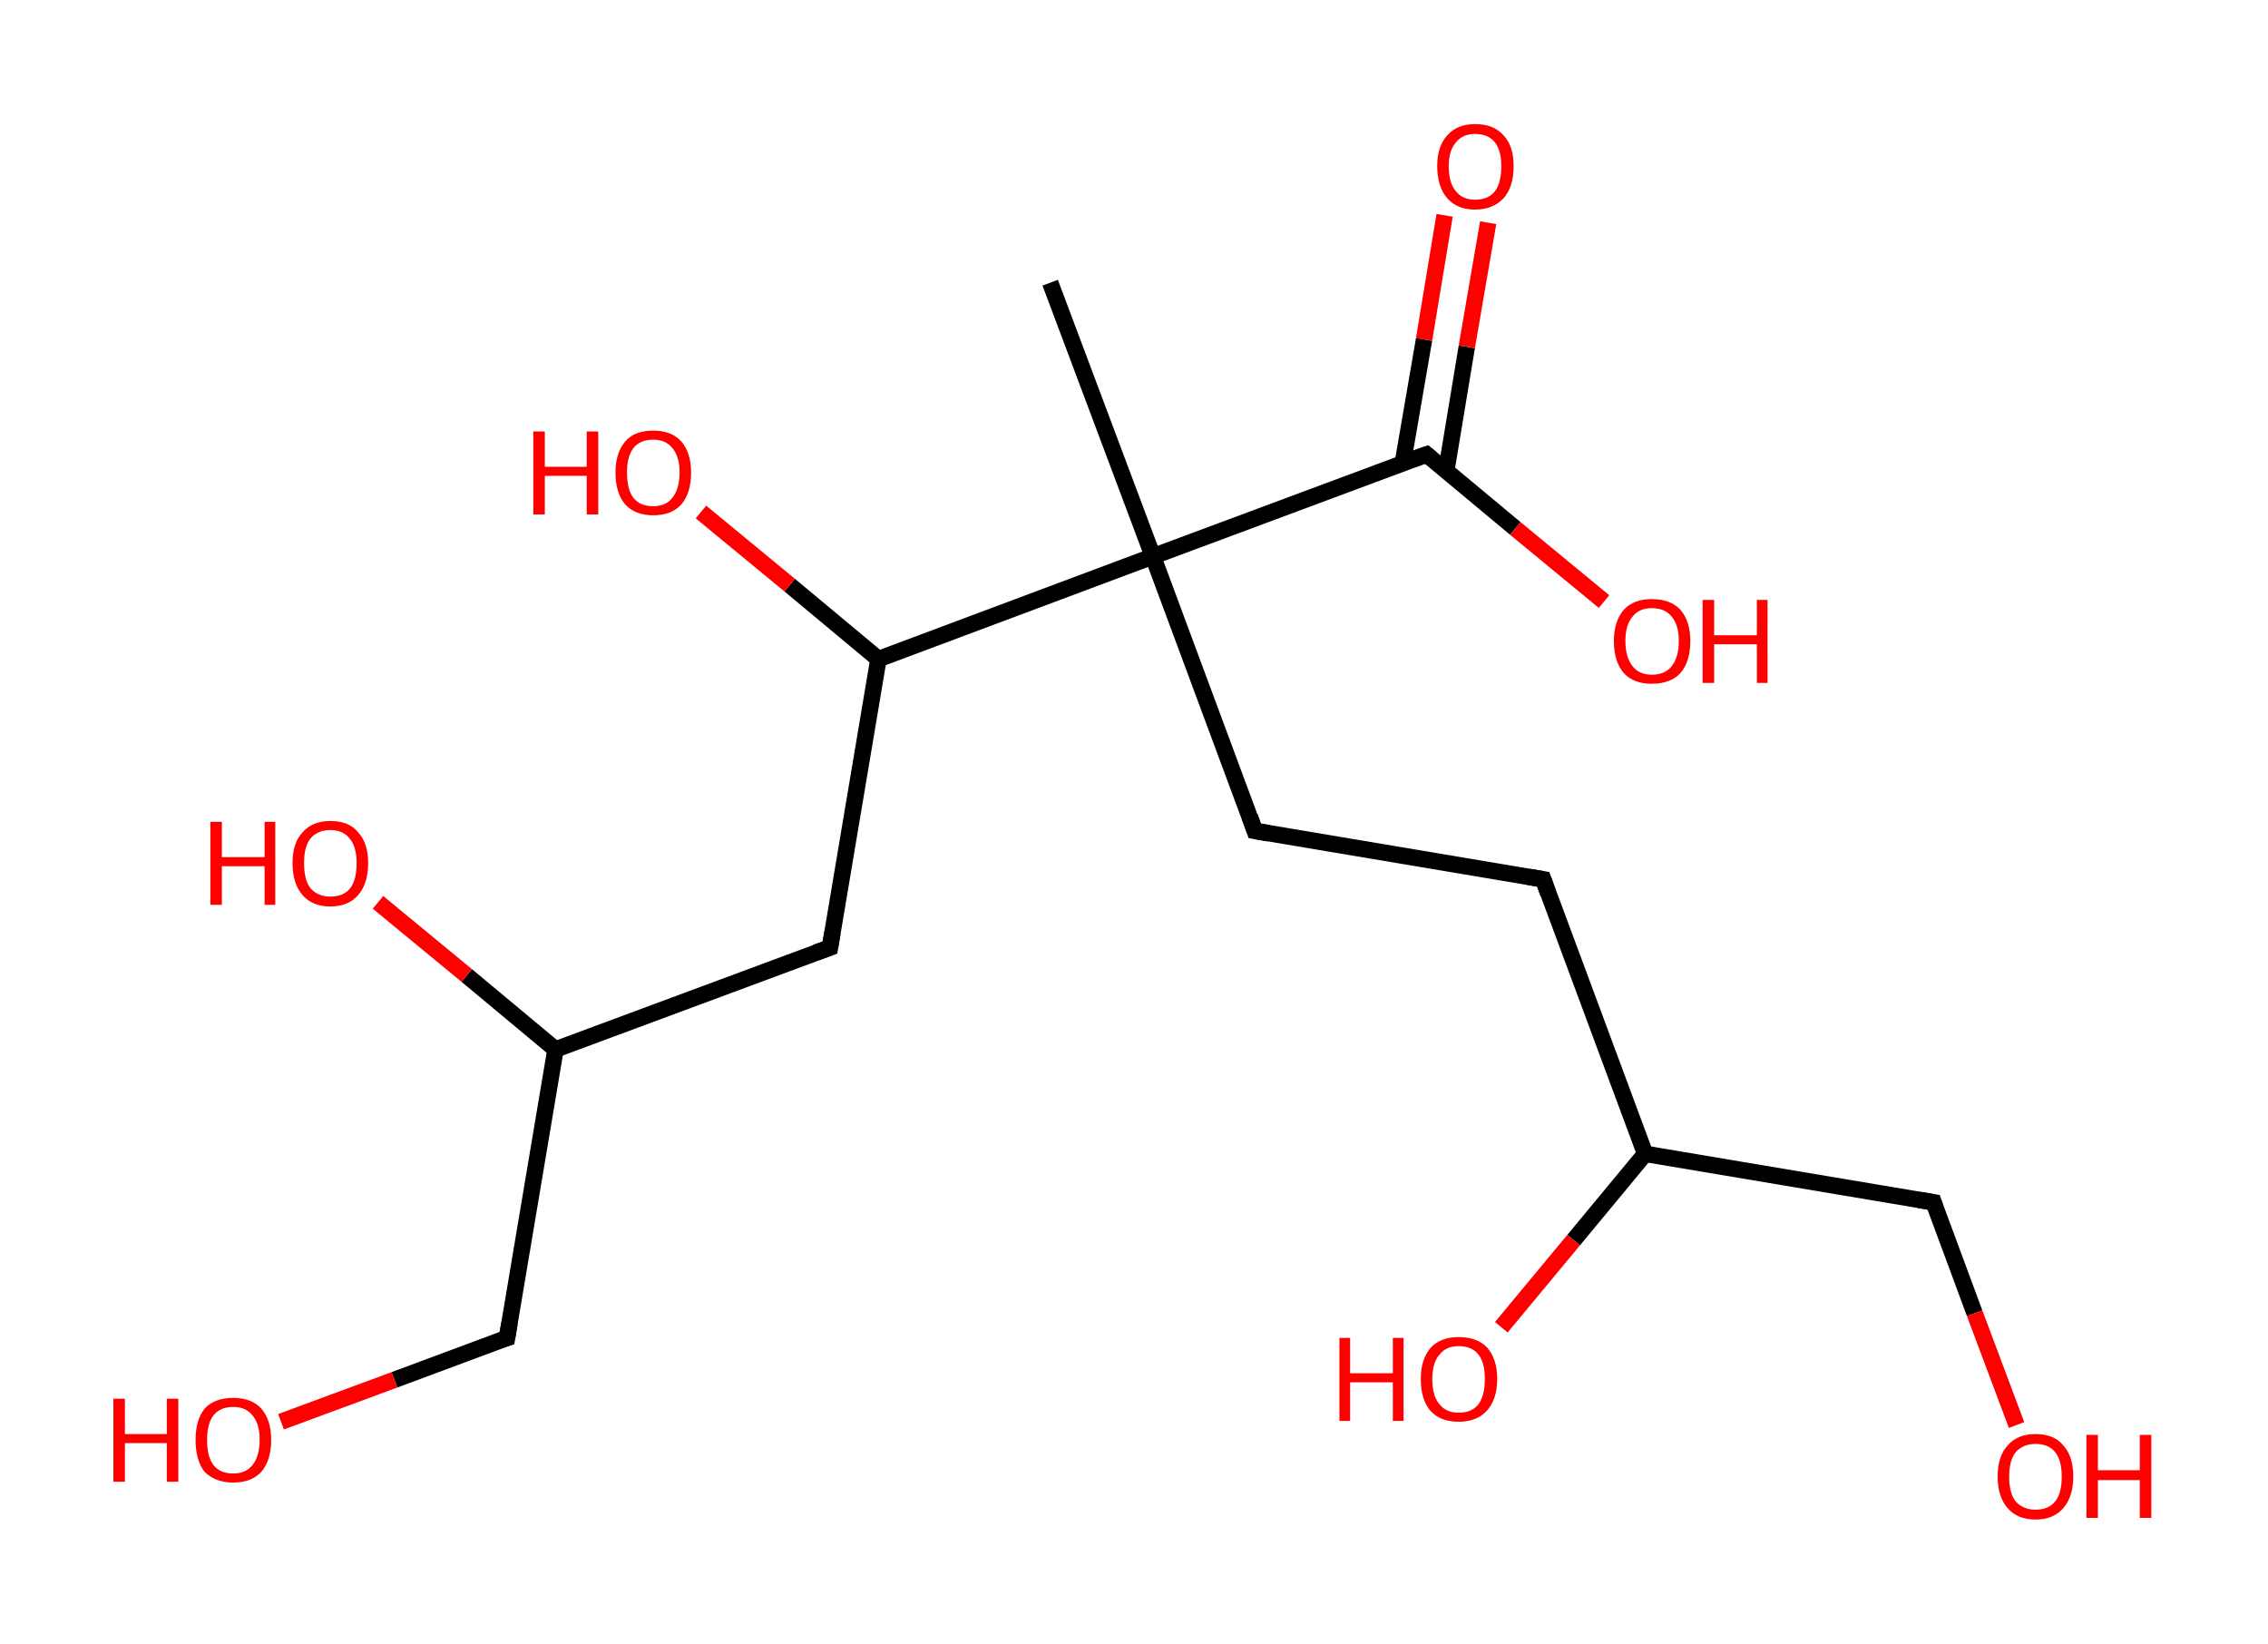 <?xml version='1.0' encoding='ASCII' standalone='yes'?>
<svg xmlns="http://www.w3.org/2000/svg" xmlns:rdkit="http://www.rdkit.org/xml" xmlns:xlink="http://www.w3.org/1999/xlink" version="1.1" baseProfile="full" xml:space="preserve" width="276px" height="200px" viewBox="0 0 276 200">
<!-- END OF HEADER -->
<rect style="opacity:1.0;fill:#FFFFFF;stroke:none" width="276.0" height="200.0" x="0.0" y="0.0"> </rect>
<path class="bond-0 atom-0 atom-1" d="M 127.8,34.4 L 140.3,67.7" style="fill:none;fill-rule:evenodd;stroke:#000000;stroke-width:2.0px;stroke-linecap:butt;stroke-linejoin:miter;stroke-opacity:1"/>
<path class="bond-1 atom-1 atom-2" d="M 140.3,67.7 L 152.7,101.1" style="fill:none;fill-rule:evenodd;stroke:#000000;stroke-width:2.0px;stroke-linecap:butt;stroke-linejoin:miter;stroke-opacity:1"/>
<path class="bond-2 atom-2 atom-3" d="M 152.7,101.1 L 187.8,107.0" style="fill:none;fill-rule:evenodd;stroke:#000000;stroke-width:2.0px;stroke-linecap:butt;stroke-linejoin:miter;stroke-opacity:1"/>
<path class="bond-3 atom-3 atom-4" d="M 187.8,107.0 L 200.2,140.4" style="fill:none;fill-rule:evenodd;stroke:#000000;stroke-width:2.0px;stroke-linecap:butt;stroke-linejoin:miter;stroke-opacity:1"/>
<path class="bond-4 atom-4 atom-5" d="M 200.2,140.4 L 191.5,150.9" style="fill:none;fill-rule:evenodd;stroke:#000000;stroke-width:2.0px;stroke-linecap:butt;stroke-linejoin:miter;stroke-opacity:1"/>
<path class="bond-4 atom-4 atom-5" d="M 191.5,150.9 L 182.7,161.5" style="fill:none;fill-rule:evenodd;stroke:#FF0000;stroke-width:2.0px;stroke-linecap:butt;stroke-linejoin:miter;stroke-opacity:1"/>
<path class="bond-5 atom-4 atom-6" d="M 200.2,140.4 L 235.3,146.3" style="fill:none;fill-rule:evenodd;stroke:#000000;stroke-width:2.0px;stroke-linecap:butt;stroke-linejoin:miter;stroke-opacity:1"/>
<path class="bond-6 atom-6 atom-7" d="M 235.3,146.3 L 240.3,159.8" style="fill:none;fill-rule:evenodd;stroke:#000000;stroke-width:2.0px;stroke-linecap:butt;stroke-linejoin:miter;stroke-opacity:1"/>
<path class="bond-6 atom-6 atom-7" d="M 240.3,159.8 L 245.4,173.4" style="fill:none;fill-rule:evenodd;stroke:#FF0000;stroke-width:2.0px;stroke-linecap:butt;stroke-linejoin:miter;stroke-opacity:1"/>
<path class="bond-7 atom-1 atom-8" d="M 140.3,67.7 L 173.6,55.3" style="fill:none;fill-rule:evenodd;stroke:#000000;stroke-width:2.0px;stroke-linecap:butt;stroke-linejoin:miter;stroke-opacity:1"/>
<path class="bond-8 atom-8 atom-9" d="M 176.0,57.3 L 178.5,42.2" style="fill:none;fill-rule:evenodd;stroke:#000000;stroke-width:2.0px;stroke-linecap:butt;stroke-linejoin:miter;stroke-opacity:1"/>
<path class="bond-8 atom-8 atom-9" d="M 178.5,42.2 L 181.1,27.1" style="fill:none;fill-rule:evenodd;stroke:#FF0000;stroke-width:2.0px;stroke-linecap:butt;stroke-linejoin:miter;stroke-opacity:1"/>
<path class="bond-8 atom-8 atom-9" d="M 170.7,56.4 L 173.3,41.3" style="fill:none;fill-rule:evenodd;stroke:#000000;stroke-width:2.0px;stroke-linecap:butt;stroke-linejoin:miter;stroke-opacity:1"/>
<path class="bond-8 atom-8 atom-9" d="M 173.3,41.3 L 175.8,26.2" style="fill:none;fill-rule:evenodd;stroke:#FF0000;stroke-width:2.0px;stroke-linecap:butt;stroke-linejoin:miter;stroke-opacity:1"/>
<path class="bond-9 atom-8 atom-10" d="M 173.6,55.3 L 184.4,64.3" style="fill:none;fill-rule:evenodd;stroke:#000000;stroke-width:2.0px;stroke-linecap:butt;stroke-linejoin:miter;stroke-opacity:1"/>
<path class="bond-9 atom-8 atom-10" d="M 184.4,64.3 L 195.2,73.2" style="fill:none;fill-rule:evenodd;stroke:#FF0000;stroke-width:2.0px;stroke-linecap:butt;stroke-linejoin:miter;stroke-opacity:1"/>
<path class="bond-10 atom-1 atom-11" d="M 140.3,67.7 L 106.9,80.2" style="fill:none;fill-rule:evenodd;stroke:#000000;stroke-width:2.0px;stroke-linecap:butt;stroke-linejoin:miter;stroke-opacity:1"/>
<path class="bond-11 atom-11 atom-12" d="M 106.9,80.2 L 96.1,71.2" style="fill:none;fill-rule:evenodd;stroke:#000000;stroke-width:2.0px;stroke-linecap:butt;stroke-linejoin:miter;stroke-opacity:1"/>
<path class="bond-11 atom-11 atom-12" d="M 96.1,71.2 L 85.3,62.3" style="fill:none;fill-rule:evenodd;stroke:#FF0000;stroke-width:2.0px;stroke-linecap:butt;stroke-linejoin:miter;stroke-opacity:1"/>
<path class="bond-12 atom-11 atom-13" d="M 106.9,80.2 L 101.0,115.3" style="fill:none;fill-rule:evenodd;stroke:#000000;stroke-width:2.0px;stroke-linecap:butt;stroke-linejoin:miter;stroke-opacity:1"/>
<path class="bond-13 atom-13 atom-14" d="M 101.0,115.3 L 67.6,127.7" style="fill:none;fill-rule:evenodd;stroke:#000000;stroke-width:2.0px;stroke-linecap:butt;stroke-linejoin:miter;stroke-opacity:1"/>
<path class="bond-14 atom-14 atom-15" d="M 67.6,127.7 L 56.8,118.7" style="fill:none;fill-rule:evenodd;stroke:#000000;stroke-width:2.0px;stroke-linecap:butt;stroke-linejoin:miter;stroke-opacity:1"/>
<path class="bond-14 atom-14 atom-15" d="M 56.8,118.7 L 46.0,109.8" style="fill:none;fill-rule:evenodd;stroke:#FF0000;stroke-width:2.0px;stroke-linecap:butt;stroke-linejoin:miter;stroke-opacity:1"/>
<path class="bond-15 atom-14 atom-16" d="M 67.6,127.7 L 61.7,162.8" style="fill:none;fill-rule:evenodd;stroke:#000000;stroke-width:2.0px;stroke-linecap:butt;stroke-linejoin:miter;stroke-opacity:1"/>
<path class="bond-16 atom-16 atom-17" d="M 61.7,162.8 L 48.0,167.9" style="fill:none;fill-rule:evenodd;stroke:#000000;stroke-width:2.0px;stroke-linecap:butt;stroke-linejoin:miter;stroke-opacity:1"/>
<path class="bond-16 atom-16 atom-17" d="M 48.0,167.9 L 34.2,173.0" style="fill:none;fill-rule:evenodd;stroke:#FF0000;stroke-width:2.0px;stroke-linecap:butt;stroke-linejoin:miter;stroke-opacity:1"/>
<path d="M 152.1,99.4 L 152.7,101.1 L 154.4,101.4" style="fill:none;stroke:#000000;stroke-width:2.0px;stroke-linecap:butt;stroke-linejoin:miter;stroke-opacity:1;"/>
<path d="M 186.0,106.7 L 187.8,107.0 L 188.4,108.7" style="fill:none;stroke:#000000;stroke-width:2.0px;stroke-linecap:butt;stroke-linejoin:miter;stroke-opacity:1;"/>
<path d="M 233.5,146.0 L 235.3,146.3 L 235.5,146.9" style="fill:none;stroke:#000000;stroke-width:2.0px;stroke-linecap:butt;stroke-linejoin:miter;stroke-opacity:1;"/>
<path d="M 171.9,55.9 L 173.6,55.3 L 174.2,55.8" style="fill:none;stroke:#000000;stroke-width:2.0px;stroke-linecap:butt;stroke-linejoin:miter;stroke-opacity:1;"/>
<path d="M 101.3,113.5 L 101.0,115.3 L 99.3,115.9" style="fill:none;stroke:#000000;stroke-width:2.0px;stroke-linecap:butt;stroke-linejoin:miter;stroke-opacity:1;"/>
<path d="M 62.0,161.0 L 61.7,162.8 L 61.0,163.0" style="fill:none;stroke:#000000;stroke-width:2.0px;stroke-linecap:butt;stroke-linejoin:miter;stroke-opacity:1;"/>
<path class="atom-5" d="M 163.0 162.8 L 164.3 162.8 L 164.3 167.1 L 169.5 167.1 L 169.5 162.8 L 170.8 162.8 L 170.8 172.9 L 169.5 172.9 L 169.5 168.2 L 164.3 168.2 L 164.3 172.9 L 163.0 172.9 L 163.0 162.8 " fill="#FF0000"/>
<path class="atom-5" d="M 172.9 167.8 Q 172.9 165.4, 174.1 164.0 Q 175.3 162.7, 177.5 162.7 Q 179.8 162.7, 181.0 164.0 Q 182.2 165.4, 182.2 167.8 Q 182.2 170.3, 180.9 171.7 Q 179.7 173.0, 177.5 173.0 Q 175.3 173.0, 174.1 171.7 Q 172.9 170.3, 172.9 167.8 M 177.5 171.9 Q 179.1 171.9, 179.9 170.9 Q 180.7 169.8, 180.7 167.8 Q 180.7 165.8, 179.9 164.8 Q 179.1 163.8, 177.5 163.8 Q 176.0 163.8, 175.2 164.8 Q 174.3 165.8, 174.3 167.8 Q 174.3 169.9, 175.2 170.9 Q 176.0 171.9, 177.5 171.9 " fill="#FF0000"/>
<path class="atom-7" d="M 243.1 179.7 Q 243.1 177.2, 244.3 175.9 Q 245.5 174.5, 247.7 174.5 Q 250.0 174.5, 251.1 175.9 Q 252.3 177.2, 252.3 179.7 Q 252.3 182.1, 251.1 183.5 Q 249.9 184.9, 247.7 184.9 Q 245.5 184.9, 244.3 183.5 Q 243.1 182.1, 243.1 179.7 M 247.7 183.7 Q 249.3 183.7, 250.1 182.7 Q 250.9 181.7, 250.9 179.7 Q 250.9 177.7, 250.1 176.7 Q 249.3 175.7, 247.7 175.7 Q 246.2 175.7, 245.3 176.7 Q 244.5 177.7, 244.5 179.7 Q 244.5 181.7, 245.3 182.7 Q 246.2 183.7, 247.7 183.7 " fill="#FF0000"/>
<path class="atom-7" d="M 253.9 174.6 L 255.3 174.6 L 255.3 178.9 L 260.4 178.9 L 260.4 174.6 L 261.8 174.6 L 261.8 184.7 L 260.4 184.7 L 260.4 180.1 L 255.3 180.1 L 255.3 184.7 L 253.9 184.7 L 253.9 174.6 " fill="#FF0000"/>
<path class="atom-9" d="M 174.9 20.2 Q 174.9 17.8, 176.1 16.5 Q 177.3 15.1, 179.5 15.1 Q 181.8 15.1, 183.0 16.5 Q 184.2 17.8, 184.2 20.2 Q 184.2 22.7, 183.0 24.1 Q 181.7 25.5, 179.5 25.5 Q 177.3 25.5, 176.1 24.1 Q 174.9 22.7, 174.9 20.2 M 179.5 24.3 Q 181.1 24.3, 181.9 23.3 Q 182.7 22.3, 182.7 20.2 Q 182.7 18.3, 181.9 17.3 Q 181.1 16.3, 179.5 16.3 Q 178.0 16.3, 177.2 17.3 Q 176.3 18.3, 176.3 20.2 Q 176.3 22.3, 177.2 23.3 Q 178.0 24.3, 179.5 24.3 " fill="#FF0000"/>
<path class="atom-10" d="M 196.4 78.0 Q 196.4 75.6, 197.6 74.2 Q 198.8 72.9, 201.0 72.9 Q 203.3 72.9, 204.5 74.2 Q 205.7 75.6, 205.7 78.0 Q 205.7 80.5, 204.5 81.9 Q 203.3 83.2, 201.0 83.2 Q 198.8 83.2, 197.6 81.9 Q 196.4 80.5, 196.4 78.0 M 201.0 82.1 Q 202.6 82.1, 203.4 81.1 Q 204.3 80.0, 204.3 78.0 Q 204.3 76.0, 203.4 75.0 Q 202.6 74.0, 201.0 74.0 Q 199.5 74.0, 198.7 75.0 Q 197.8 76.0, 197.8 78.0 Q 197.8 80.0, 198.7 81.1 Q 199.5 82.1, 201.0 82.1 " fill="#FF0000"/>
<path class="atom-10" d="M 207.2 73.0 L 208.6 73.0 L 208.6 77.3 L 213.8 77.3 L 213.8 73.0 L 215.1 73.0 L 215.1 83.1 L 213.8 83.1 L 213.8 78.4 L 208.6 78.4 L 208.6 83.1 L 207.2 83.1 L 207.2 73.0 " fill="#FF0000"/>
<path class="atom-12" d="M 64.9 52.5 L 66.3 52.5 L 66.3 56.8 L 71.4 56.8 L 71.4 52.5 L 72.8 52.5 L 72.8 62.6 L 71.4 62.6 L 71.4 57.9 L 66.3 57.9 L 66.3 62.6 L 64.9 62.6 L 64.9 52.5 " fill="#FF0000"/>
<path class="atom-12" d="M 74.9 57.5 Q 74.9 55.1, 76.1 53.7 Q 77.2 52.4, 79.5 52.4 Q 81.7 52.4, 82.9 53.7 Q 84.1 55.1, 84.1 57.5 Q 84.1 60.0, 82.9 61.4 Q 81.7 62.7, 79.5 62.7 Q 77.3 62.7, 76.1 61.4 Q 74.9 60.0, 74.9 57.5 M 79.5 61.6 Q 81.0 61.6, 81.8 60.6 Q 82.7 59.5, 82.7 57.5 Q 82.7 55.5, 81.8 54.5 Q 81.0 53.5, 79.5 53.5 Q 77.9 53.5, 77.1 54.5 Q 76.3 55.5, 76.3 57.5 Q 76.3 59.6, 77.1 60.6 Q 77.9 61.6, 79.5 61.6 " fill="#FF0000"/>
<path class="atom-15" d="M 25.6 100.0 L 27.0 100.0 L 27.0 104.3 L 32.2 104.3 L 32.2 100.0 L 33.5 100.0 L 33.5 110.1 L 32.2 110.1 L 32.2 105.4 L 27.0 105.4 L 27.0 110.1 L 25.6 110.1 L 25.6 100.0 " fill="#FF0000"/>
<path class="atom-15" d="M 35.6 105.0 Q 35.6 102.6, 36.8 101.3 Q 38.0 99.9, 40.2 99.9 Q 42.5 99.9, 43.6 101.3 Q 44.8 102.6, 44.8 105.0 Q 44.8 107.5, 43.6 108.9 Q 42.4 110.3, 40.2 110.3 Q 38.0 110.3, 36.8 108.9 Q 35.6 107.5, 35.6 105.0 M 40.2 109.1 Q 41.8 109.1, 42.6 108.1 Q 43.4 107.1, 43.4 105.0 Q 43.4 103.1, 42.6 102.1 Q 41.8 101.0, 40.2 101.0 Q 38.7 101.0, 37.8 102.0 Q 37.0 103.0, 37.0 105.0 Q 37.0 107.1, 37.8 108.1 Q 38.7 109.1, 40.2 109.1 " fill="#FF0000"/>
<path class="atom-17" d="M 13.8 170.2 L 15.2 170.2 L 15.2 174.5 L 20.3 174.5 L 20.3 170.2 L 21.7 170.2 L 21.7 180.3 L 20.3 180.3 L 20.3 175.6 L 15.2 175.6 L 15.2 180.3 L 13.8 180.3 L 13.8 170.2 " fill="#FF0000"/>
<path class="atom-17" d="M 23.8 175.2 Q 23.8 172.8, 24.9 171.4 Q 26.1 170.1, 28.4 170.1 Q 30.6 170.1, 31.8 171.4 Q 33.0 172.8, 33.0 175.2 Q 33.0 177.7, 31.8 179.1 Q 30.6 180.4, 28.4 180.4 Q 26.2 180.4, 24.9 179.1 Q 23.8 177.7, 23.8 175.2 M 28.4 179.3 Q 29.9 179.3, 30.7 178.3 Q 31.6 177.2, 31.6 175.2 Q 31.6 173.2, 30.7 172.2 Q 29.9 171.2, 28.4 171.2 Q 26.8 171.2, 26.0 172.2 Q 25.2 173.2, 25.2 175.2 Q 25.2 177.3, 26.0 178.3 Q 26.8 179.3, 28.4 179.3 " fill="#FF0000"/>
</svg>
